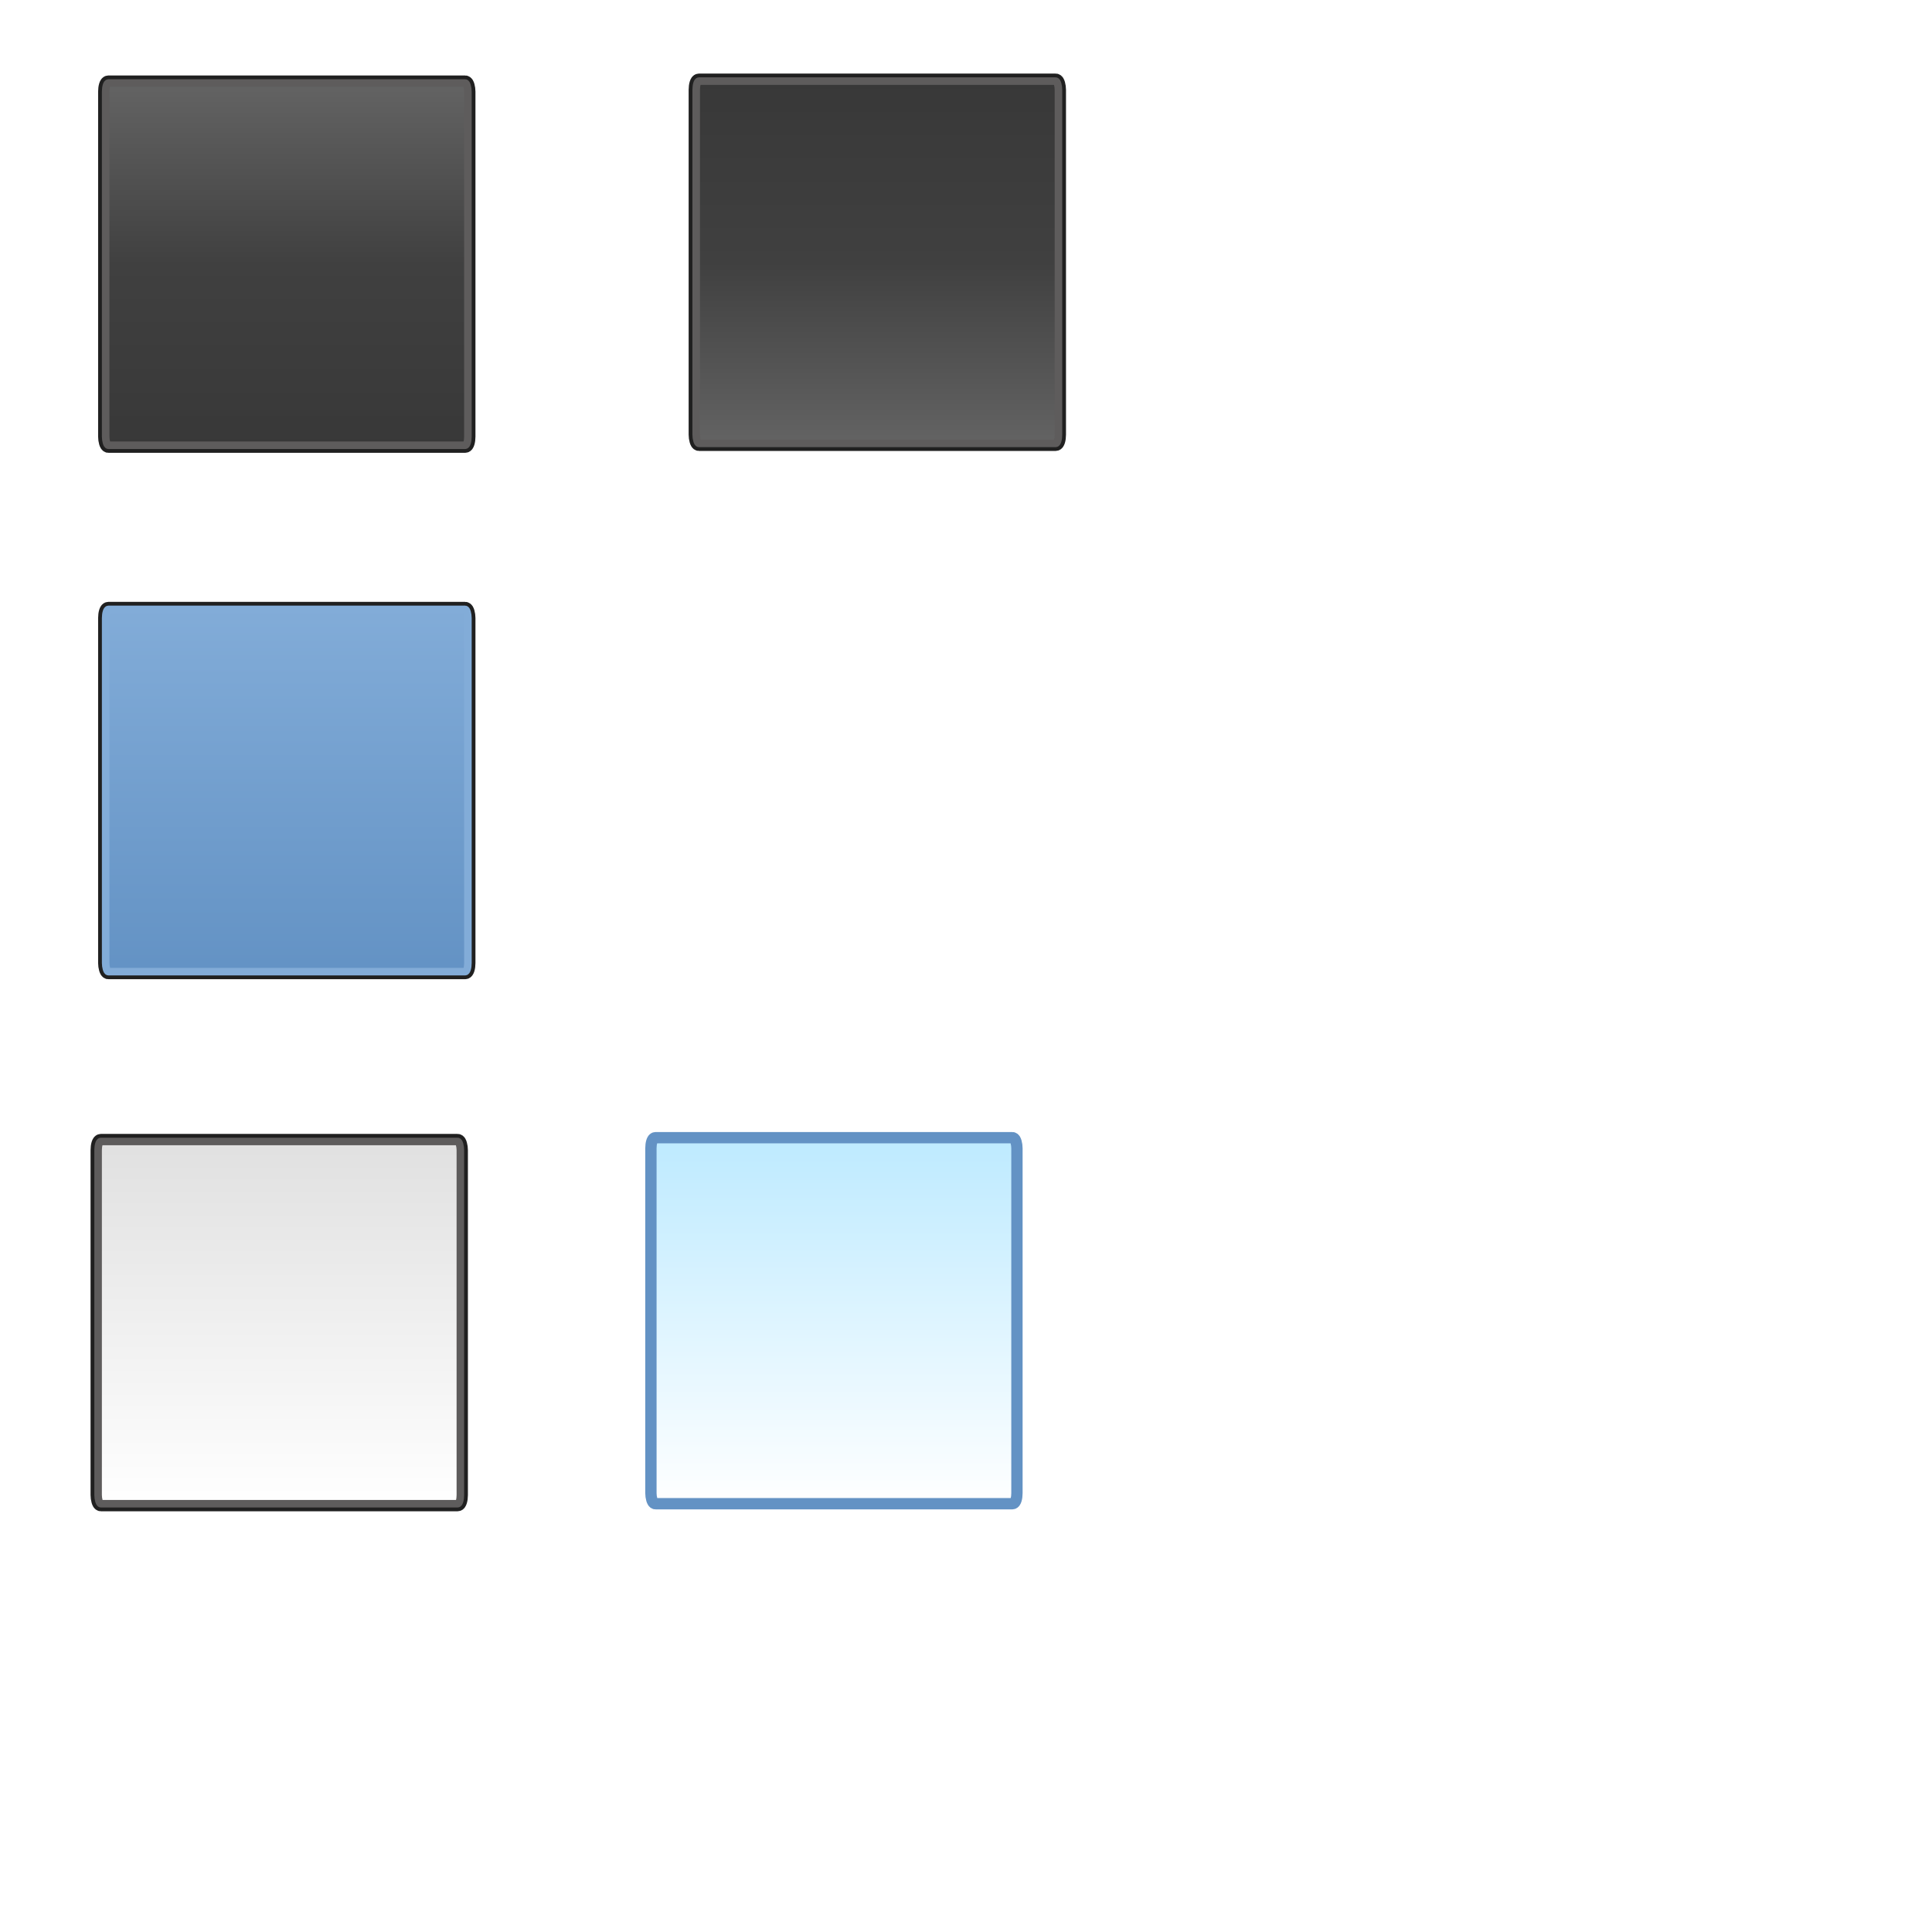 <?xml version="1.0" encoding="UTF-8" standalone="no"?>
<!-- Created with Inkscape (http://www.inkscape.org/) -->

<svg
   xmlns:osb="http://www.openswatchbook.org/uri/2009/osb"
   xmlns:dc="http://purl.org/dc/elements/1.1/"
   xmlns:cc="http://creativecommons.org/ns#"
   xmlns:rdf="http://www.w3.org/1999/02/22-rdf-syntax-ns#"
   xmlns:svg="http://www.w3.org/2000/svg"
   xmlns="http://www.w3.org/2000/svg"
   xmlns:xlink="http://www.w3.org/1999/xlink"
   xmlns:sodipodi="http://sodipodi.sourceforge.net/DTD/sodipodi-0.dtd"
   xmlns:inkscape="http://www.inkscape.org/namespaces/inkscape"
   width="256"
   height="256"
   id="svg2"
   version="1.1"
   inkscape:version="0.48.4 r9939"
   sodipodi:docname="button.svg"
   inkscape:export-filename="/mnt/disks/temp/devel/projects/java/mobile-platform-projects/trunk/assets/graphics/img_dark_theme_edit.png"
   inkscape:export-xdpi="90"
   inkscape:export-ydpi="90">
  <defs
     id="defs4">
    <linearGradient
       id="linearGradient3872">
      <stop
         style="stop-color:#e0e0e0;stop-opacity:1;"
         offset="0"
         id="stop3874" />
      <stop
         style="stop-color:#ffffff;stop-opacity:1;"
         offset="1"
         id="stop3876" />
    </linearGradient>
    <linearGradient
       id="linearGradient4224">
      <stop
         id="stop4226"
         offset="0"
         style="stop-color:#383838;stop-opacity:1;" />
      <stop
         style="stop-color:#404040;stop-opacity:1;"
         offset="0.5"
         id="stop4228" />
      <stop
         id="stop4230"
         offset="1"
         style="stop-color:#646464;stop-opacity:1;" />
    </linearGradient>
    <linearGradient
       id="linearGradient4208">
      <stop
         id="stop4210"
         offset="0"
         style="stop-color:#646464;stop-opacity:1;" />
      <stop
         style="stop-color:#404040;stop-opacity:1;"
         offset="0.5"
         id="stop4212" />
      <stop
         id="stop4214"
         offset="1"
         style="stop-color:#383838;stop-opacity:1;" />
    </linearGradient>
    <linearGradient
       id="linearGradient3873"
       osb:paint="solid">
      <stop
         style="stop-color:#5e5e5e;stop-opacity:1;"
         offset="0"
         id="stop3875" />
    </linearGradient>
    <linearGradient
       id="linearGradient3755">
      <stop
         style="stop-color:#82acd8;stop-opacity:1;"
         offset="0"
         id="stop3757" />
      <stop
         style="stop-color:#6392c4;stop-opacity:1;"
         offset="1"
         id="stop3759" />
    </linearGradient>
    <filter
       id="filter3861"
       style="color-interpolation-filters:sRGB;"
       inkscape:label="Drop Shadow">
      <feFlood
         id="feFlood3863"
         flood-opacity="1"
         flood-color="rgb(0,0,0)"
         result="flood" />
      <feComposite
         id="feComposite3865"
         in2="SourceGraphic"
         in="flood"
         operator="in"
         result="composite1" />
      <feGaussianBlur
         id="feGaussianBlur3867"
         in="composite"
         stdDeviation="2"
         result="blur" />
      <feOffset
         id="feOffset3869"
         dx="0"
         dy="0"
         result="offset" />
      <feComposite
         id="feComposite3871"
         in2="offset"
         in="SourceGraphic"
         operator="over"
         result="composite2" />
    </filter>
    <linearGradient
       inkscape:collect="always"
       xlink:href="#linearGradient3755"
       id="linearGradient3934"
       gradientUnits="userSpaceOnUse"
       x1="127.663"
       y1="117.261"
       x2="127.663"
       y2="159.98"
       gradientTransform="matrix(0.94,0,0,1.51,13.634,747.033)" />
    <filter
       id="filter4027"
       style="color-interpolation-filters:sRGB;"
       inkscape:label="Drop Shadow">
      <feFlood
         id="feFlood4029"
         flood-opacity="1"
         flood-color="rgb(0,0,0)"
         result="flood" />
      <feComposite
         id="feComposite4031"
         in2="SourceGraphic"
         in="flood"
         operator="in"
         result="composite1" />
      <feGaussianBlur
         id="feGaussianBlur4033"
         in="composite"
         stdDeviation="2"
         result="blur" />
      <feOffset
         id="feOffset4035"
         dx="0"
         dy="0"
         result="offset" />
      <feComposite
         id="feComposite4037"
         in2="offset"
         in="SourceGraphic"
         operator="over"
         result="composite2" />
    </filter>
    <linearGradient
       inkscape:collect="always"
       xlink:href="#linearGradient3755"
       id="linearGradient3006"
       gradientUnits="userSpaceOnUse"
       gradientTransform="matrix(0.469,0,0,1.517,39.004,746.061)"
       x1="127.663"
       y1="117.261"
       x2="127.663"
       y2="159.98" />
    <filter
       id="filter3788"
       style="color-interpolation-filters:sRGB;"
       inkscape:label="Drop Shadow">
      <feFlood
         id="feFlood3790"
         flood-opacity="1"
         flood-color="rgb(0,0,0)"
         result="flood" />
      <feComposite
         in2="SourceGraphic"
         id="feComposite3792"
         in="flood"
         operator="in"
         result="composite1" />
      <feGaussianBlur
         id="feGaussianBlur3794"
         in="composite"
         stdDeviation="1"
         result="blur" />
      <feOffset
         id="feOffset3796"
         dx="0"
         dy="0"
         result="offset" />
      <feComposite
         in2="offset"
         id="feComposite3798"
         in="SourceGraphic"
         operator="over"
         result="fbSourceGraphic" />
      <feColorMatrix
         result="fbSourceGraphicAlpha"
         in="fbSourceGraphic"
         values="0 0 0 -1 0 0 0 0 -1 0 0 0 0 -1 0 0 0 0 1 0"
         id="feColorMatrix4182" />
      <feFlood
         id="feFlood4184"
         flood-opacity="1"
         flood-color="rgb(0,0,0)"
         result="flood"
         in="fbSourceGraphic" />
      <feComposite
         id="feComposite4186"
         in2="fbSourceGraphic"
         in="flood"
         operator="in"
         result="composite1" />
      <feGaussianBlur
         id="feGaussianBlur4188"
         in="composite"
         stdDeviation="1.38778e-16"
         result="blur" />
      <feOffset
         id="feOffset4190"
         dx="0"
         dy="0"
         result="offset" />
      <feComposite
         id="feComposite4192"
         in2="offset"
         in="fbSourceGraphic"
         operator="over"
         result="composite2" />
    </filter>
    <linearGradient
       inkscape:collect="always"
       xlink:href="#linearGradient3755"
       id="linearGradient4194"
       gradientUnits="userSpaceOnUse"
       gradientTransform="matrix(0.355,0,0,1.151,-5.225,671.873)"
       x1="127.663"
       y1="117.261"
       x2="127.663"
       y2="159.98" />
    <linearGradient
       inkscape:collect="always"
       xlink:href="#linearGradient4224"
       id="linearGradient4206"
       gradientUnits="userSpaceOnUse"
       gradientTransform="matrix(0.355,0,0,1.151,73.025,671.623)"
       x1="127.663"
       y1="117.261"
       x2="127.663"
       y2="159.98" />
    <linearGradient
       inkscape:collect="always"
       xlink:href="#linearGradient4208"
       id="linearGradient4216"
       gradientUnits="userSpaceOnUse"
       gradientTransform="matrix(0.355,0,0,1.151,-5.225,671.873)"
       x1="127.663"
       y1="117.261"
       x2="127.663"
       y2="159.98" />
    <linearGradient
       inkscape:collect="always"
       xlink:href="#linearGradient3755"
       id="linearGradient4222"
       gradientUnits="userSpaceOnUse"
       gradientTransform="matrix(0.355,0,0,1.151,-5.225,741.623)"
       x1="127.663"
       y1="117.261"
       x2="127.663"
       y2="159.98" />
    <linearGradient
       id="linearGradient4224-9">
      <stop
         id="stop4226-1"
         offset="0"
         style="stop-color:#383838;stop-opacity:1;" />
      <stop
         style="stop-color:#404040;stop-opacity:1;"
         offset="0.5"
         id="stop4228-1" />
      <stop
         id="stop4230-9"
         offset="1"
         style="stop-color:#646464;stop-opacity:1;" />
    </linearGradient>
    <filter
       color-interpolation-filters="sRGB"
       id="filter3788-1"
       inkscape:label="Drop Shadow">
      <feFlood
         id="feFlood3790-2"
         flood-opacity="1"
         flood-color="rgb(0,0,0)"
         result="flood" />
      <feComposite
         in2="SourceGraphic"
         id="feComposite3792-1"
         in="flood"
         operator="in"
         result="composite1" />
      <feGaussianBlur
         id="feGaussianBlur3794-1"
         stdDeviation="1"
         result="blur" />
      <feOffset
         id="feOffset3796-0"
         dx="0"
         dy="0"
         result="offset" />
      <feComposite
         in2="offset"
         id="feComposite3798-5"
         in="SourceGraphic"
         operator="over"
         result="fbSourceGraphic" />
      <feColorMatrix
         result="fbSourceGraphicAlpha"
         in="fbSourceGraphic"
         values="0 0 0 -1 0 0 0 0 -1 0 0 0 0 -1 0 0 0 0 1 0"
         id="feColorMatrix4182-5" />
      <feFlood
         id="feFlood4184-5"
         flood-opacity="1"
         flood-color="rgb(0,0,0)"
         result="flood"
         in="fbSourceGraphic" />
      <feComposite
         id="feComposite4186-0"
         in2="fbSourceGraphic"
         in="flood"
         operator="in"
         result="composite1" />
      <feGaussianBlur
         id="feGaussianBlur4188-8"
         stdDeviation="1.38778e-16"
         result="blur" />
      <feOffset
         id="feOffset4190-2"
         dx="0"
         dy="0"
         result="offset" />
      <feComposite
         id="feComposite4192-0"
         in2="offset"
         in="fbSourceGraphic"
         operator="over"
         result="composite2" />
    </filter>
    <linearGradient
       inkscape:collect="always"
       xlink:href="#linearGradient3872"
       id="linearGradient3878"
       x1="38.184"
       y1="947.959"
       x2="38.184"
       y2="996.959"
       gradientUnits="userSpaceOnUse" />
    <linearGradient
       inkscape:collect="always"
       xlink:href="#linearGradient3872"
       id="linearGradient4206-3"
       gradientUnits="userSpaceOnUse"
       gradientTransform="matrix(0.355,0,0,1.151,-6.225,812.123)"
       x1="127.663"
       y1="117.261"
       x2="127.663"
       y2="159.98" />
    <linearGradient
       id="linearGradient4224-0">
      <stop
         id="stop4226-6"
         offset="0"
         style="stop-color:#383838;stop-opacity:1;" />
      <stop
         style="stop-color:#404040;stop-opacity:1;"
         offset="0.5"
         id="stop4228-10" />
      <stop
         id="stop4230-8"
         offset="1"
         style="stop-color:#646464;stop-opacity:1;" />
    </linearGradient>
    <filter
       color-interpolation-filters="sRGB"
       id="filter3788-6"
       inkscape:label="Drop Shadow">
      <feFlood
         id="feFlood3790-7"
         flood-opacity="1"
         flood-color="rgb(0,0,0)"
         result="flood" />
      <feComposite
         in2="SourceGraphic"
         id="feComposite3792-5"
         in="flood"
         operator="in"
         result="composite1" />
      <feGaussianBlur
         id="feGaussianBlur3794-8"
         stdDeviation="1"
         result="blur" />
      <feOffset
         id="feOffset3796-7"
         dx="0"
         dy="0"
         result="offset" />
      <feComposite
         in2="offset"
         id="feComposite3798-6"
         in="SourceGraphic"
         operator="over"
         result="fbSourceGraphic" />
      <feColorMatrix
         result="fbSourceGraphicAlpha"
         in="fbSourceGraphic"
         values="0 0 0 -1 0 0 0 0 -1 0 0 0 0 -1 0 0 0 0 1 0"
         id="feColorMatrix4182-0" />
      <feFlood
         id="feFlood4184-7"
         flood-opacity="1"
         flood-color="rgb(0,0,0)"
         result="flood"
         in="fbSourceGraphic" />
      <feComposite
         id="feComposite4186-7"
         in2="fbSourceGraphic"
         in="flood"
         operator="in"
         result="composite1" />
      <feGaussianBlur
         id="feGaussianBlur4188-1"
         stdDeviation="1.38778e-16"
         result="blur" />
      <feOffset
         id="feOffset4190-6"
         dx="0"
         dy="0"
         result="offset" />
      <feComposite
         id="feComposite4192-03"
         in2="offset"
         in="fbSourceGraphic"
         operator="over"
         result="composite2" />
    </filter>
    <linearGradient
       inkscape:collect="always"
       xlink:href="#linearGradient3872-3"
       id="linearGradient4206-3-8"
       gradientUnits="userSpaceOnUse"
       gradientTransform="matrix(0.355,0,0,1.151,67.275,811.873)"
       x1="127.663"
       y1="117.261"
       x2="127.663"
       y2="159.98" />
    <linearGradient
       id="linearGradient3872-3">
      <stop
         style="stop-color:#bdeaff;stop-opacity:1;"
         offset="0"
         id="stop3874-3" />
      <stop
         style="stop-color:#ffffff;stop-opacity:1;"
         offset="1"
         id="stop3876-3" />
    </linearGradient>
    <filter
       color-interpolation-filters="sRGB"
       id="filter3788-6-2"
       inkscape:label="Drop Shadow">
      <feFlood
         id="feFlood3790-7-6"
         flood-opacity="1"
         flood-color="rgb(0,0,0)"
         result="flood" />
      <feComposite
         in2="SourceGraphic"
         id="feComposite3792-5-2"
         in="flood"
         operator="in"
         result="composite1" />
      <feGaussianBlur
         id="feGaussianBlur3794-8-6"
         stdDeviation="1"
         result="blur" />
      <feOffset
         id="feOffset3796-7-5"
         dx="0"
         dy="0"
         result="offset" />
      <feComposite
         in2="offset"
         id="feComposite3798-6-1"
         in="SourceGraphic"
         operator="over"
         result="fbSourceGraphic" />
      <feColorMatrix
         result="fbSourceGraphicAlpha"
         in="fbSourceGraphic"
         values="0 0 0 -1 0 0 0 0 -1 0 0 0 0 -1 0 0 0 0 1 0"
         id="feColorMatrix4182-0-4" />
      <feFlood
         id="feFlood4184-7-7"
         flood-opacity="1"
         flood-color="rgb(0,0,0)"
         result="flood"
         in="fbSourceGraphic" />
      <feComposite
         id="feComposite4186-7-3"
         in2="fbSourceGraphic"
         in="flood"
         operator="in"
         result="composite1" />
      <feGaussianBlur
         id="feGaussianBlur4188-1-1"
         stdDeviation="1.38778e-16"
         result="blur" />
      <feOffset
         id="feOffset4190-6-4"
         dx="0"
         dy="0"
         result="offset" />
      <feComposite
         id="feComposite4192-03-1"
         in2="offset"
         in="fbSourceGraphic"
         operator="over"
         result="composite2" />
    </filter>
  </defs>
  <sodipodi:namedview
     id="base"
     pagecolor="#ffffff"
     bordercolor="#666666"
     borderopacity="1.0"
     inkscape:pageopacity="0.0"
     inkscape:pageshadow="2"
     inkscape:zoom="2.8284271"
     inkscape:cx="23.859577"
     inkscape:cy="72.118337"
     inkscape:document-units="px"
     inkscape:current-layer="layer1"
     showgrid="false"
     inkscape:snap-bbox="true"
     inkscape:bbox-paths="true"
     inkscape:bbox-nodes="true"
     inkscape:snap-grids="true"
     inkscape:snap-bbox-edge-midpoints="true"
     inkscape:snap-bbox-midpoints="true"
     inkscape:object-paths="false"
     inkscape:window-width="1680"
     inkscape:window-height="1000"
     inkscape:window-x="0"
     inkscape:window-y="25"
     inkscape:window-maximized="1">
    <inkscape:grid
       type="xygrid"
       id="grid3763"
       empspacing="5"
       visible="true"
       enabled="true"
       snapvisiblegridlinesonly="true" />
  </sodipodi:namedview>
  <g
     inkscape:label="Layer 1"
     inkscape:groupmode="layer"
     id="layer1"
     transform="translate(0,-796.362)">
    <rect
       rx="0.355"
       ry="1.151"
       y="807.362"
       x="14"
       height="48"
       width="48"
       id="rect3784"
       style="fill:none;fill-opacity:1;fill-rule:nonzero;stroke:#202020;stroke-width:2;stroke-linecap:round;stroke-linejoin:round;stroke-miterlimit:4;stroke-opacity:1;stroke-dasharray:none;filter:url(#filter3788)" />
    <rect
       style="fill:url(#linearGradient4216);fill-opacity:1;fill-rule:nonzero;stroke:#5e5c5c;stroke-width:1;stroke-linecap:round;stroke-linejoin:round;stroke-miterlimit:4;stroke-opacity:1;stroke-dasharray:none"
       id="rect3961"
       width="48"
       height="48"
       x="14"
       y="807.362"
       ry="1.151"
       rx="0.355" />
    <rect
       style="fill:none;stroke:#202020;stroke-width:2;stroke-linecap:round;stroke-linejoin:round;stroke-miterlimit:4;stroke-opacity:1;stroke-dasharray:none;filter:url(#filter3788)"
       id="rect4202"
       width="48"
       height="48"
       x="92.25"
       y="807.112"
       ry="1.151"
       rx="0.355"
       inkscape:export-filename="/mnt/disks/temp/devel/projects/java/mobile-platform-projects/trunk/assets/graphics/img_dark_theme_button_press.png"
       inkscape:export-xdpi="90"
       inkscape:export-ydpi="90" />
    <rect
       rx="0.355"
       ry="1.151"
       y="807.112"
       x="92.25"
       height="48"
       width="48"
       id="rect4204"
       style="fill:url(#linearGradient4206);fill-opacity:1.0;fill-rule:nonzero;stroke:#5e5c5c;stroke-width:1;stroke-linecap:round;stroke-linejoin:round;stroke-miterlimit:4;stroke-opacity:1;stroke-dasharray:none"
       inkscape:export-filename="/mnt/disks/temp/devel/projects/java/mobile-platform-projects/trunk/assets/graphics/img_dark_theme_button_press.png"
       inkscape:export-xdpi="90"
       inkscape:export-ydpi="90" />
    <rect
       inkscape:export-ydpi="90"
       inkscape:export-xdpi="90"
       inkscape:export-filename="/mnt/disks/temp/devel/projects/java/mobile-platform-projects/trunk/assets/graphics/img_dark_theme_button_focus.png"
       rx="0.355"
       ry="1.151"
       y="877.112"
       x="14"
       height="48"
       width="48"
       id="rect4218"
       style="fill:none;stroke:#202020;stroke-width:2;stroke-linecap:round;stroke-linejoin:round;stroke-miterlimit:4;stroke-opacity:1;stroke-dasharray:none;filter:url(#filter3788)" />
    <rect
       inkscape:export-ydpi="90"
       inkscape:export-xdpi="90"
       inkscape:export-filename="/mnt/disks/temp/devel/projects/java/mobile-platform-projects/trunk/assets/graphics/img_dark_theme_button_focus.png"
       style="fill:url(#linearGradient4222);fill-opacity:1;fill-rule:nonzero;stroke:#82acd8;stroke-width:1;stroke-linecap:round;stroke-linejoin:round;stroke-miterlimit:4;stroke-opacity:1;stroke-dasharray:none"
       id="rect4220"
       width="48"
       height="48"
       x="14"
       y="877.112"
       ry="1.151"
       rx="0.355" />
    <rect
       style="fill:none;stroke:#202020;stroke-width:2;stroke-linecap:round;stroke-linejoin:round;stroke-miterlimit:4;stroke-opacity:1;stroke-dasharray:none;filter:url(#filter3788-6)"
       id="rect4202-0"
       width="48"
       height="48"
       x="13"
       y="947.612"
       ry="1.151"
       rx="0.355"
       inkscape:export-filename="/mnt/disks/temp/devel/projects/java/mobile-platform-projects/trunk/assets/graphics/img_dark_theme_edit.png"
       inkscape:export-xdpi="90"
       inkscape:export-ydpi="90" />
    <rect
       rx="0.355"
       ry="1.151"
       y="947.612"
       x="13"
       height="48"
       width="48"
       id="rect4204-2"
       style="fill:url(#linearGradient4206-3);fill-opacity:1.0;fill-rule:nonzero;stroke:#5e5c5c;stroke-width:1;stroke-linecap:round;stroke-linejoin:round;stroke-miterlimit:4;stroke-opacity:1;stroke-dasharray:none"
       inkscape:export-filename="/mnt/disks/temp/devel/projects/java/mobile-platform-projects/trunk/assets/graphics/img_dark_theme_edit.png"
       inkscape:export-xdpi="90"
       inkscape:export-ydpi="90" />
    <rect
       style="fill:none;stroke:#6392c4;stroke-width:2;stroke-linecap:round;stroke-linejoin:round;stroke-miterlimit:4;stroke-opacity:1;stroke-dasharray:none;filter:url(#filter3788-6-2)"
       id="rect4202-0-0"
       width="48"
       height="48"
       x="86.5"
       y="947.362"
       ry="1.151"
       rx="0.355"
       inkscape:export-filename="/mnt/disks/temp/devel/projects/java/mobile-platform-projects/trunk/assets/graphics/img_dark_theme_edit_focus.png"
       inkscape:export-xdpi="90"
       inkscape:export-ydpi="90" />
    <rect
       rx="0.355"
       ry="1.151"
       y="947.362"
       x="86.5"
       height="48"
       width="48"
       id="rect4204-2-5"
       style="fill:url(#linearGradient4206-3-8);fill-opacity:1;fill-rule:nonzero;stroke:#6392c4;stroke-width:1;stroke-linecap:round;stroke-linejoin:round;stroke-miterlimit:4;stroke-opacity:1;stroke-dasharray:none"
       inkscape:export-filename="/mnt/disks/temp/devel/projects/java/mobile-platform-projects/trunk/assets/graphics/img_dark_theme_edit_focus.png"
       inkscape:export-xdpi="90"
       inkscape:export-ydpi="90" />
  </g>
</svg>
